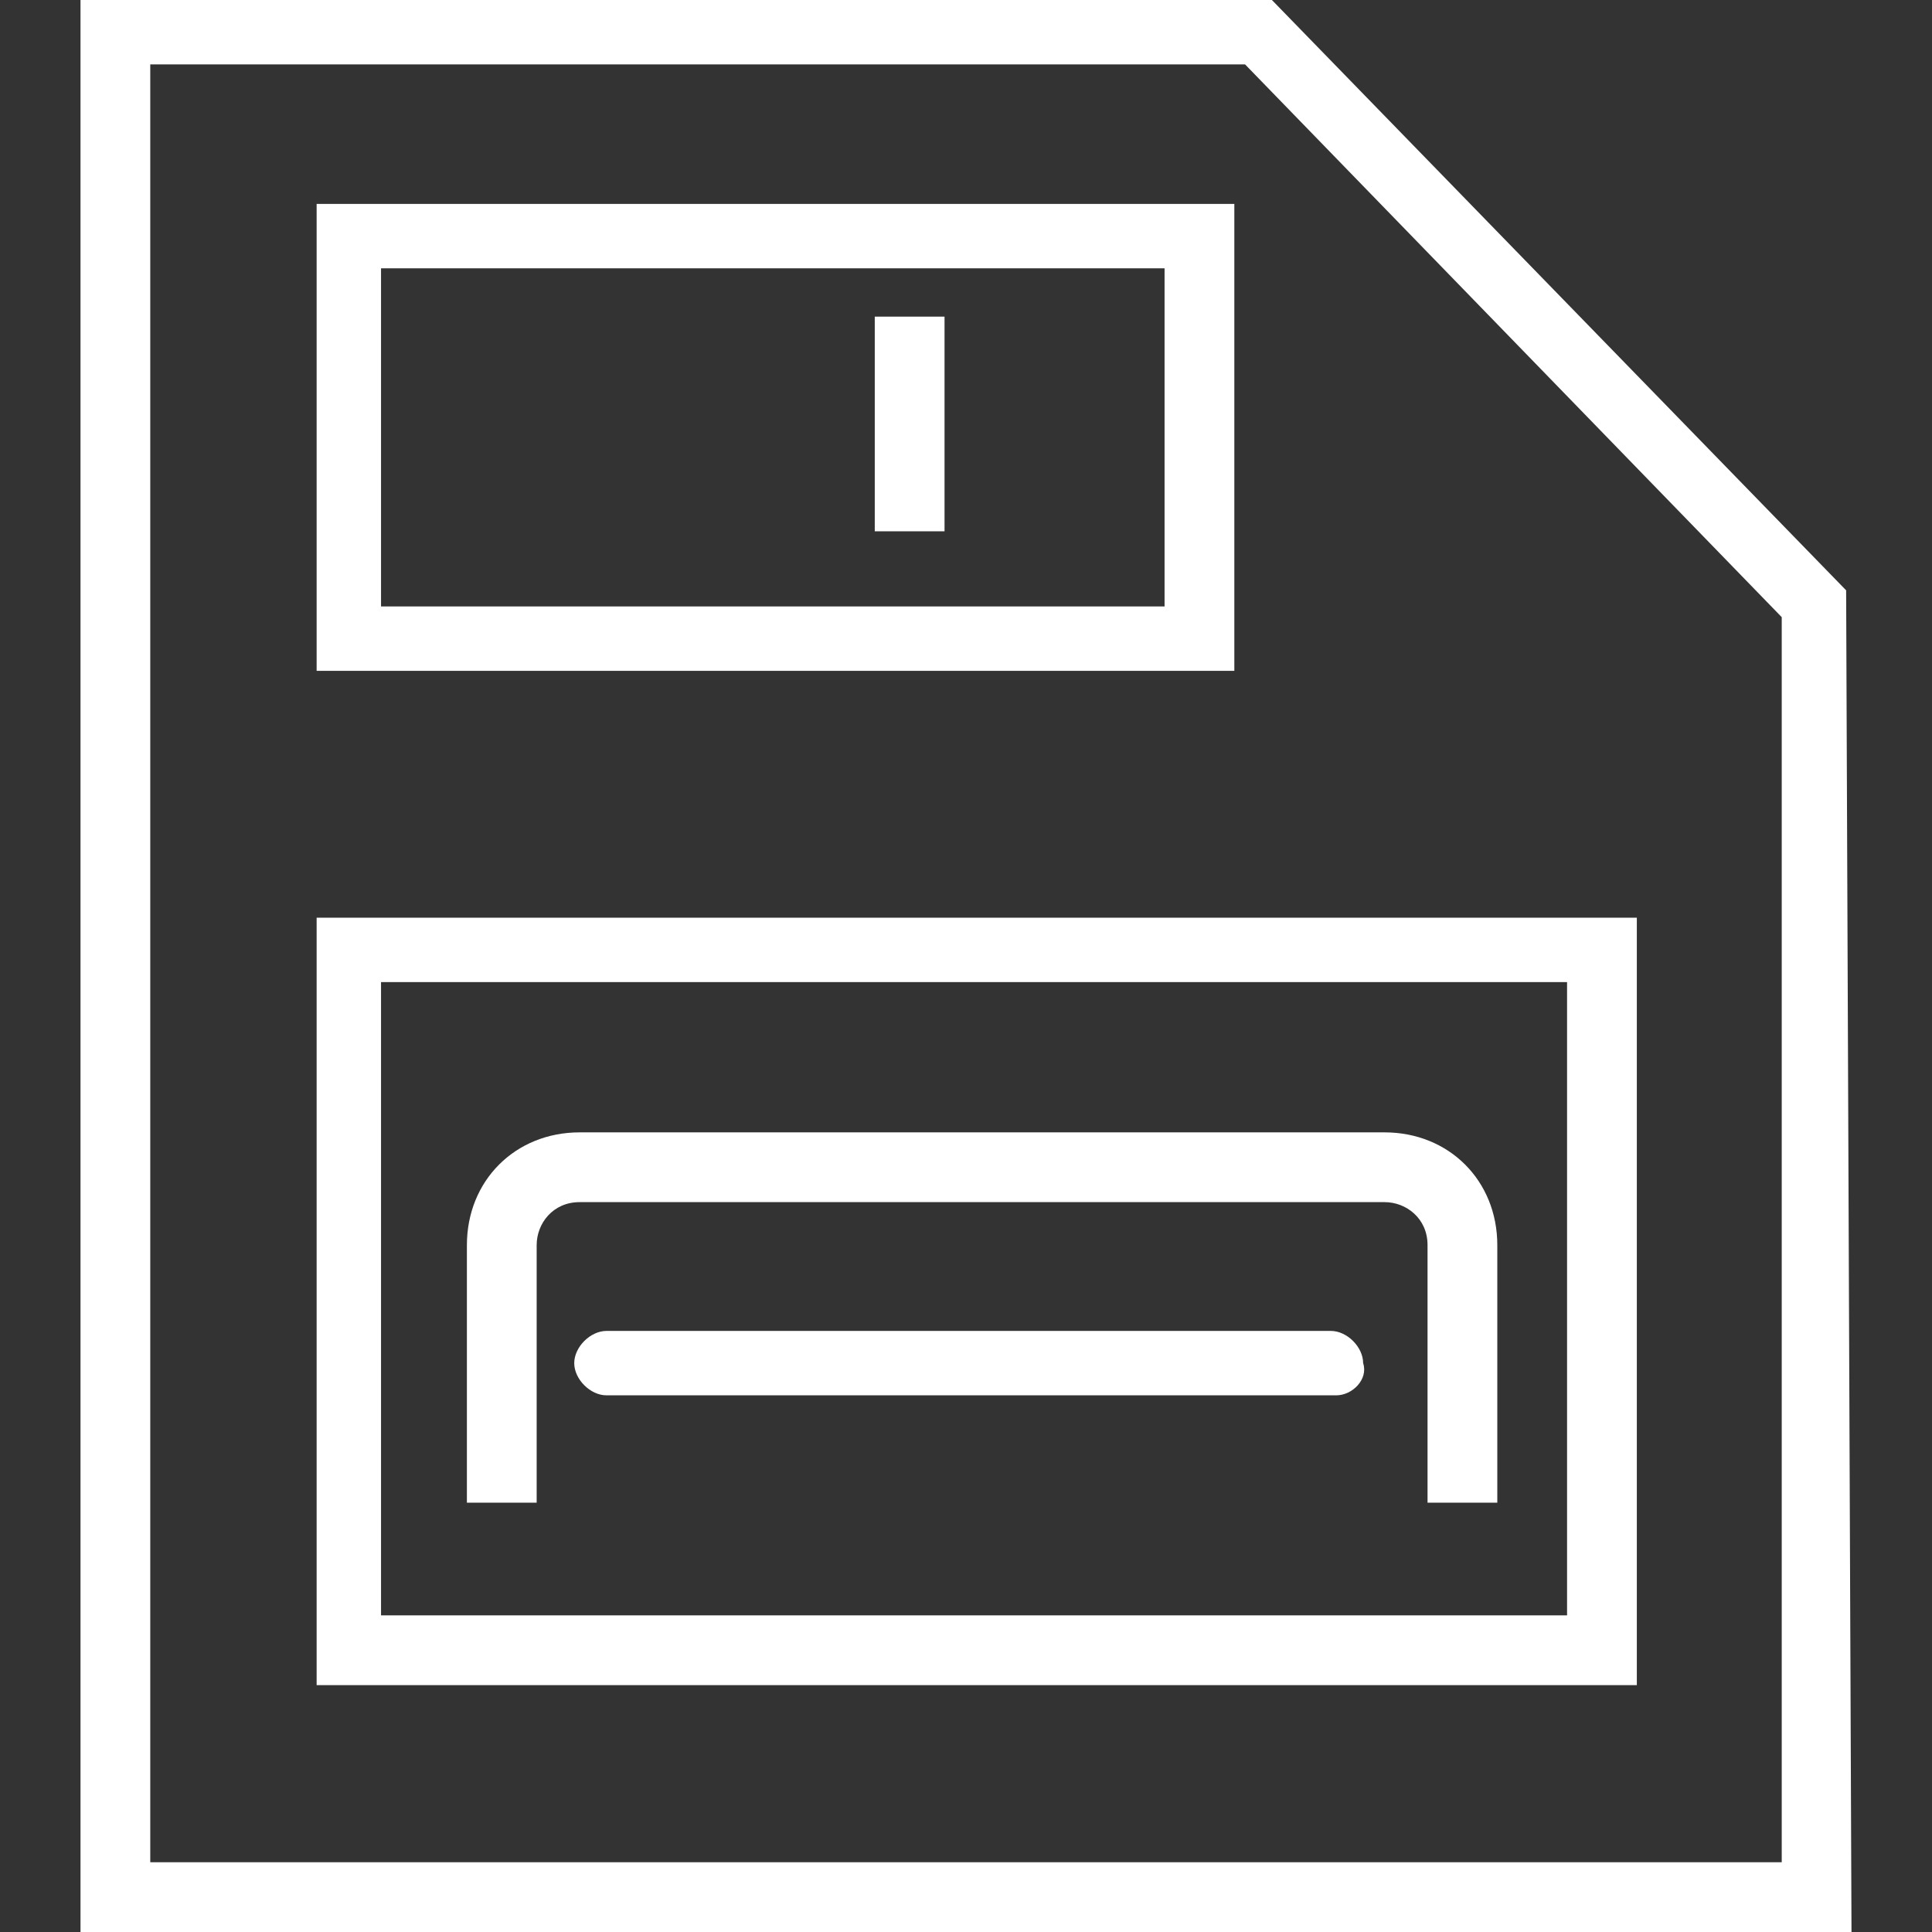 <?xml version="1.0" encoding="utf-8"?>
<!-- Generator: Adobe Illustrator 25.0.0, SVG Export Plug-In . SVG Version: 6.00 Build 0)  -->
<svg version="1.1" id="Layer_1" xmlns="http://www.w3.org/2000/svg" xmlns:xlink="http://www.w3.org/1999/xlink" x="0px" y="0px"
	 viewBox="0 0 36 36" style="enable-background:new 0 0 36 36;" xml:space="preserve">
<rect x="0" y="0" width="36" height="36" fill="#333333" stroke="none"/>
<style type="text/css">
	.st0{fill:#FFFFFF;}
</style>
<g>
	<g>
		<path class="st0" d="M34.5,36h-33V0h22.2l10.7,11L34.5,36L34.5,36z M2.8,34.7h30.4V11.5l-10-10.3H2.8V34.7z"/>
	</g>
	<g>
		<path class="st0" d="M22.9,12.5h-17V3.8H23v8.7H22.9z M7.1,11.3h14.6V5H7.1V11.3z"/>
	</g>
	<g>
		<path class="st0" d="M30.5,31.4H5.9V17.1h24.6V31.4z M7.1,30.1h22.1V18.3H7.1V30.1z"/>
	</g>
	<g>
		<path class="st0" d="M27.9,28h-1.3v-4.8c0-0.5-0.4-0.8-0.8-0.8h-15c-0.5,0-0.8,0.4-0.8,0.8V28H8.7v-4.8c0-1.2,0.9-2.1,2.1-2.1h15
			c1.2,0,2.1,0.9,2.1,2.1V28z"/>
	</g>
	<g>
		<rect x="16.3" y="5.9" class="st0" width="1.3" height="4"/>
	</g>
	<g>
		<path class="st0" d="M24.9,26H11.3c-0.3,0-0.6-0.3-0.6-0.6c0-0.3,0.3-0.6,0.6-0.6h13.5c0.3,0,0.6,0.3,0.6,0.6
			C25.5,25.7,25.2,26,24.9,26z"/>
	</g>
</g>
</svg>
